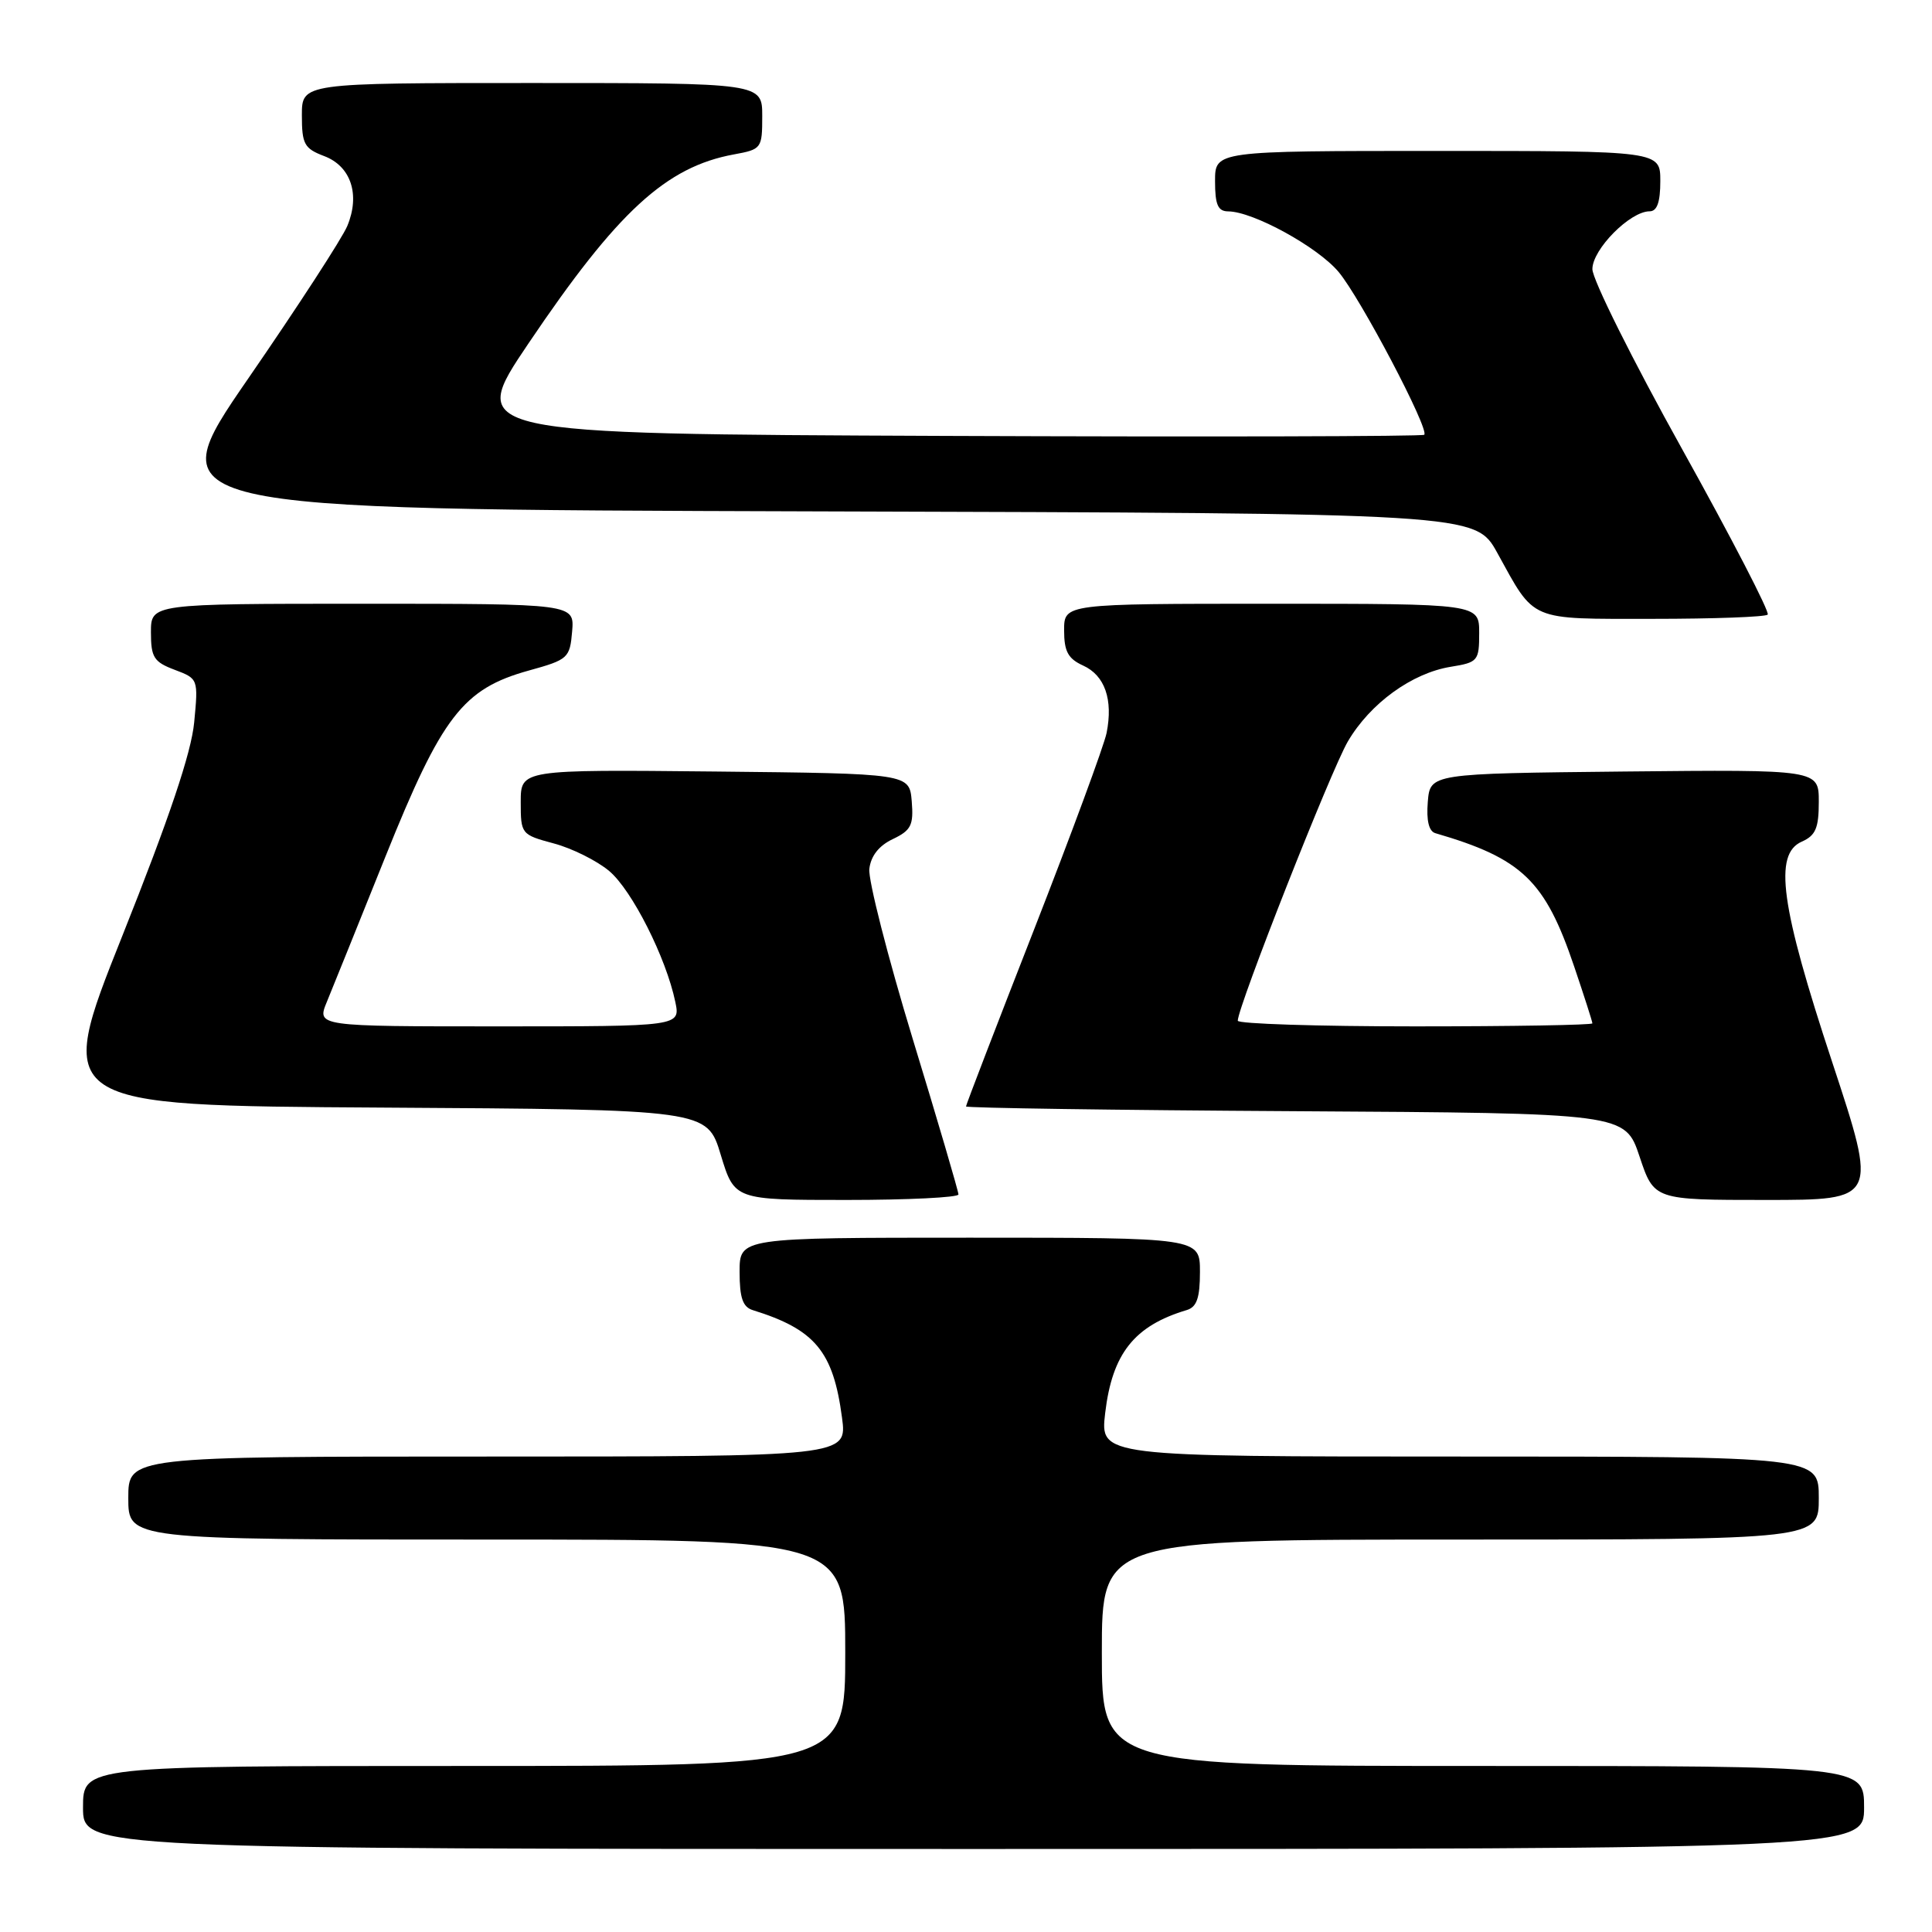 <?xml version="1.0" encoding="UTF-8" standalone="no"?>
<!DOCTYPE svg PUBLIC "-//W3C//DTD SVG 1.1//EN" "http://www.w3.org/Graphics/SVG/1.1/DTD/svg11.dtd" >
<svg xmlns="http://www.w3.org/2000/svg" xmlns:xlink="http://www.w3.org/1999/xlink" version="1.1" viewBox="0 0 256 256">
 <g >
 <path fill="currentColor"
d=" M 247.00 239.50 C 247.00 234.00 247.00 234.00 196.50 234.00 C 146.00 234.00 146.00 234.00 146.00 219.00 C 146.00 204.00 146.00 204.00 193.50 204.00 C 241.00 204.00 241.00 204.00 241.00 198.50 C 241.00 193.00 241.00 193.00 193.38 193.00 C 145.77 193.00 145.77 193.00 146.44 187.25 C 147.37 179.36 150.29 175.67 157.25 173.59 C 158.58 173.19 159.00 171.98 159.00 168.53 C 159.00 164.00 159.00 164.00 128.50 164.00 C 98.00 164.00 98.00 164.00 98.00 168.53 C 98.00 171.97 98.42 173.19 99.75 173.60 C 108.00 176.16 110.41 179.06 111.57 187.84 C 112.26 193.00 112.26 193.00 64.63 193.00 C 17.00 193.00 17.00 193.00 17.00 198.50 C 17.00 204.00 17.00 204.00 64.50 204.00 C 112.00 204.00 112.00 204.00 112.00 219.00 C 112.00 234.00 112.00 234.00 61.50 234.00 C 11.00 234.00 11.00 234.00 11.00 239.50 C 11.00 245.00 11.00 245.00 129.00 245.00 C 247.00 245.00 247.00 245.00 247.00 239.50 Z  M 127.00 158.27 C 127.00 157.87 124.28 148.59 120.94 137.66 C 117.61 126.72 115.03 116.59 115.19 115.14 C 115.39 113.42 116.46 112.05 118.31 111.18 C 120.73 110.02 121.07 109.34 120.81 106.17 C 120.50 102.50 120.50 102.50 94.75 102.23 C 69.00 101.97 69.00 101.97 69.00 106.28 C 69.00 110.52 69.07 110.60 73.38 111.76 C 75.79 112.40 79.10 114.05 80.73 115.42 C 83.75 117.97 88.26 126.90 89.48 132.75 C 90.16 136.00 90.16 136.00 66.07 136.00 C 41.97 136.00 41.97 136.00 43.31 132.75 C 44.05 130.96 47.54 122.30 51.07 113.51 C 58.55 94.89 61.34 91.27 70.07 88.85 C 75.28 87.41 75.51 87.20 75.81 83.67 C 76.12 80.00 76.12 80.00 48.06 80.00 C 20.00 80.00 20.00 80.00 20.00 83.78 C 20.00 87.10 20.38 87.71 23.14 88.75 C 26.27 89.93 26.28 89.96 25.73 95.72 C 25.35 99.73 22.44 108.38 16.21 124.00 C 7.24 146.50 7.24 146.50 50.46 146.76 C 93.69 147.02 93.69 147.02 95.50 153.01 C 97.32 159.00 97.32 159.00 112.16 159.00 C 120.32 159.00 127.00 158.67 127.00 158.27 Z  M 242.78 140.75 C 235.93 120.03 234.99 113.17 238.75 111.52 C 240.58 110.71 241.00 109.72 241.00 106.25 C 241.00 101.97 241.00 101.97 215.25 102.23 C 189.50 102.50 189.50 102.50 189.19 106.26 C 188.99 108.72 189.33 110.15 190.19 110.40 C 201.69 113.75 204.73 116.67 208.58 128.05 C 209.91 131.98 211.00 135.37 211.00 135.60 C 211.00 135.82 200.43 136.00 187.50 136.00 C 174.57 136.00 164.00 135.66 164.01 135.25 C 164.02 133.38 176.37 102.05 178.59 98.26 C 181.55 93.20 187.09 89.18 192.25 88.35 C 195.83 87.77 196.00 87.57 196.00 83.87 C 196.00 80.00 196.00 80.00 168.50 80.00 C 141.00 80.00 141.00 80.00 141.00 83.52 C 141.00 86.32 141.52 87.28 143.52 88.19 C 146.40 89.50 147.51 92.69 146.63 97.12 C 146.29 98.79 141.96 110.52 137.01 123.19 C 132.05 135.87 128.00 146.40 128.00 146.61 C 128.00 146.81 147.65 147.10 171.67 147.24 C 215.33 147.50 215.33 147.50 217.25 153.25 C 219.17 159.00 219.17 159.00 233.98 159.00 C 248.80 159.00 248.80 159.00 242.78 140.75 Z  M 234.23 81.44 C 234.53 81.13 229.43 71.27 222.89 59.51 C 216.35 47.76 211.00 37.03 211.00 35.66 C 211.00 33.04 215.99 28.00 218.58 28.00 C 219.57 28.00 220.00 26.79 220.00 24.00 C 220.00 20.00 220.00 20.00 190.50 20.00 C 161.00 20.00 161.00 20.00 161.00 24.00 C 161.00 27.14 161.38 28.00 162.75 28.01 C 166.04 28.03 174.58 32.71 177.36 36.02 C 180.25 39.45 189.43 56.90 188.72 57.61 C 188.50 57.83 159.88 57.90 125.13 57.76 C 61.93 57.50 61.93 57.50 70.03 45.50 C 81.81 28.03 88.25 22.11 97.25 20.46 C 100.91 19.79 101.00 19.67 101.00 15.39 C 101.00 11.00 101.00 11.00 70.50 11.00 C 40.00 11.00 40.00 11.00 40.00 15.28 C 40.00 19.10 40.32 19.68 42.95 20.68 C 46.50 22.02 47.75 25.78 46.02 29.94 C 45.36 31.54 39.45 40.64 32.88 50.17 C 20.94 67.50 20.94 67.50 108.22 67.76 C 195.50 68.01 195.50 68.01 198.40 73.26 C 203.46 82.43 202.44 82.00 218.99 82.00 C 227.06 82.00 233.92 81.75 234.23 81.44 Z "/>
</g>
</svg>